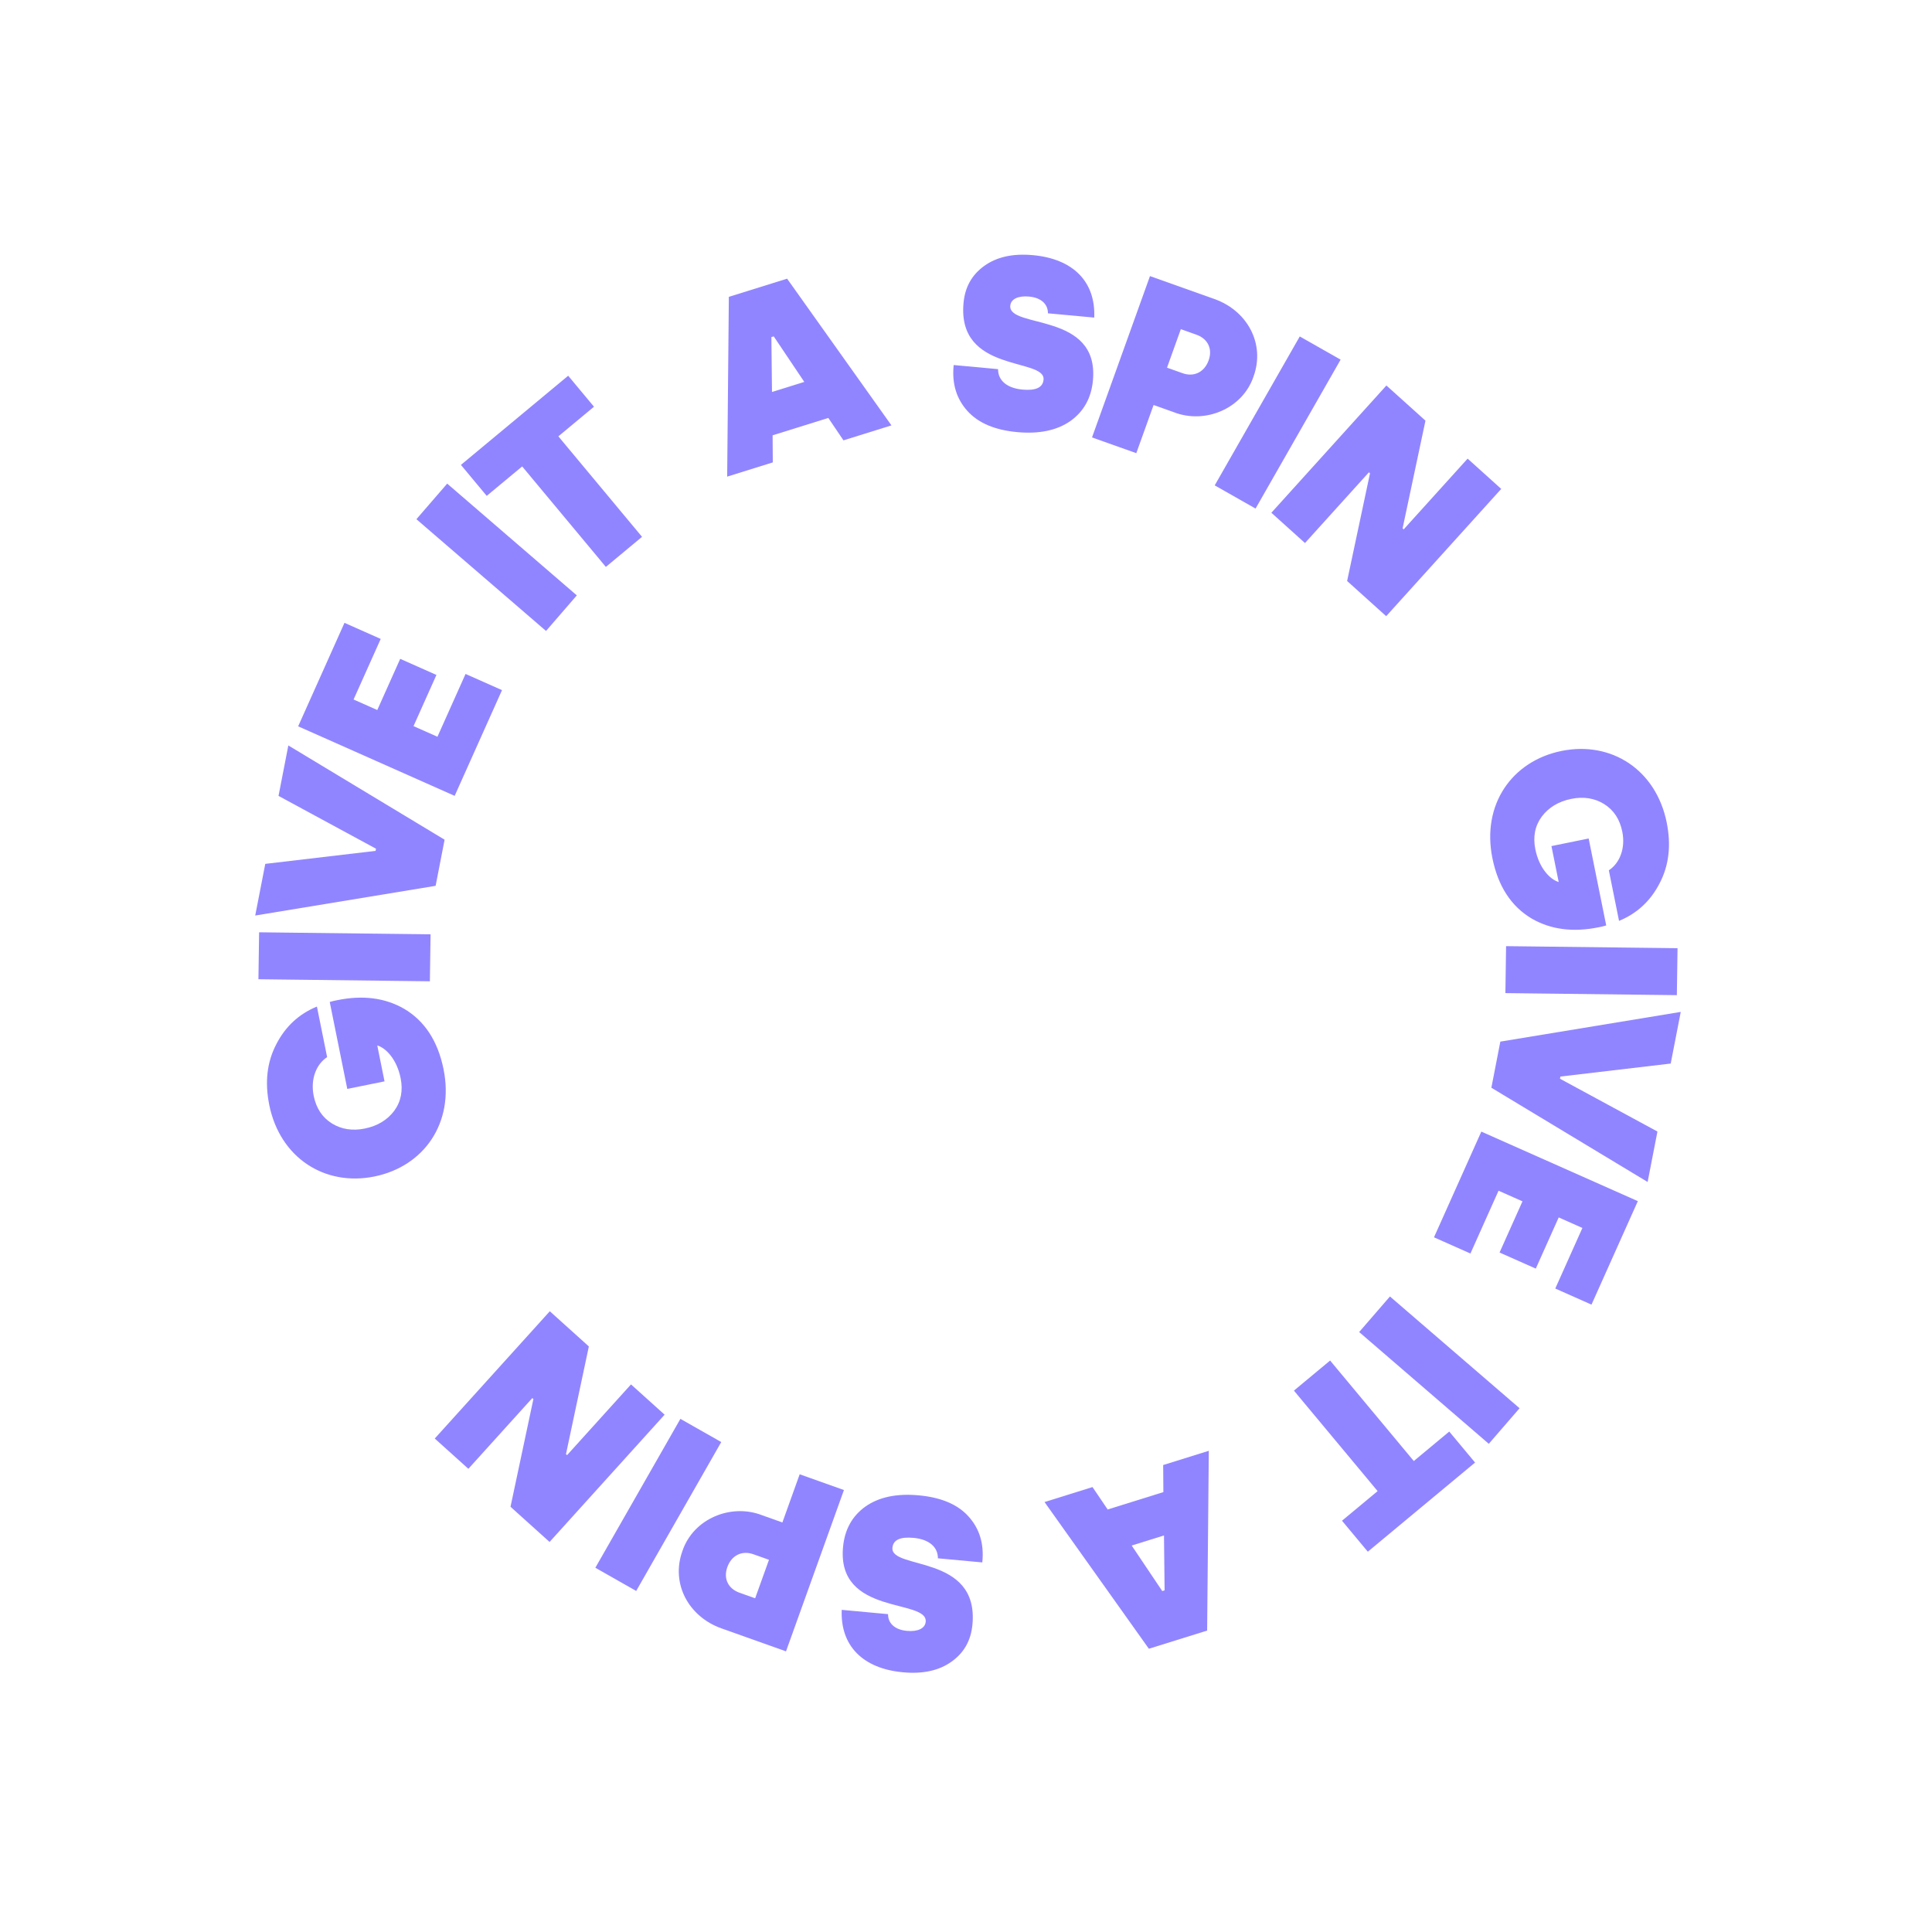 <svg width="138" height="138" viewBox="0 0 138 138" fill="none" xmlns="http://www.w3.org/2000/svg">
<path d="M119.051 58.757C119.38 60.383 119.206 61.826 118.549 63.083C117.895 64.356 116.932 65.247 115.645 65.777L114.917 62.164C115.675 61.671 116.122 60.618 115.877 59.403C115.698 58.512 115.261 57.853 114.567 57.424C113.894 57.009 113.101 56.885 112.226 57.064C111.317 57.249 110.618 57.677 110.125 58.329C109.635 58.999 109.488 59.778 109.668 60.667C109.927 61.952 110.669 62.799 111.335 63.001L110.817 60.434L113.476 59.892L114.73 66.106C114.545 66.162 114.373 66.197 114.185 66.235C112.35 66.608 110.771 66.395 109.418 65.619C107.938 64.745 107.003 63.295 106.599 61.293C105.828 57.475 107.986 54.363 111.537 53.639C115.088 52.915 118.289 54.972 119.052 58.756L119.051 58.757Z" fill="#9185FF"/>
<path d="M107.577 67.582L119.824 67.728L119.775 71.082L107.528 70.936L107.577 67.582Z" fill="#9185FF"/>
<path d="M120.054 72.278L119.336 75.968L111.457 76.897L111.427 77.052L118.389 80.824L117.687 84.427L106.526 77.695L107.167 74.401L120.053 72.279L120.054 72.278Z" fill="#9185FF"/>
<path d="M105.807 80.828L116.988 85.796L113.678 93.188L111.091 92.038L113.029 87.711L111.336 86.959L109.699 90.615L107.111 89.466L108.748 85.81L107.039 85.05L105.031 89.537L102.428 88.38L105.809 80.829L105.807 80.828Z" fill="#9185FF"/>
<path d="M99.282 92.605L108.541 100.588L106.342 103.129L97.083 95.146L99.282 92.605Z" fill="#9185FF"/>
<path d="M103.518 102.254L105.362 104.468L97.701 110.836L95.857 108.623L98.401 106.508L92.423 99.33L95.008 97.181L100.986 104.359L103.517 102.254L103.518 102.254Z" fill="#9185FF"/>
<path d="M86.343 103.628L86.224 116.47L82.062 117.768L74.609 107.289L78.036 106.219L79.119 107.82L83.098 106.579L83.084 104.645L86.343 103.628ZM83.143 109.675L80.835 110.395L83.018 113.647L83.185 113.595L83.142 109.676L83.143 109.675Z" fill="#9185FF"/>
<path d="M70.164 111.601L66.993 111.308C66.998 110.519 66.385 109.952 65.253 109.848C64.295 109.759 63.798 109.994 63.745 110.551C63.592 112.152 69.942 110.985 69.459 116.048C69.351 117.179 68.864 118.046 67.977 118.683C67.09 119.321 65.94 119.583 64.494 119.449C61.638 119.185 60.017 117.561 60.123 114.989L63.432 115.296C63.425 115.927 63.888 116.408 64.777 116.491C65.56 116.564 66.077 116.313 66.121 115.843C66.281 114.173 59.746 115.428 60.218 110.488C60.336 109.252 60.869 108.284 61.829 107.6C62.789 106.934 64.045 106.664 65.63 106.81C67.216 106.957 68.398 107.452 69.177 108.315C69.956 109.177 70.293 110.243 70.169 111.549L70.164 111.601Z" fill="#9185FF"/>
<path d="M60.281 106.432L56.143 117.954L51.532 116.313C49.193 115.481 47.902 113.128 48.742 110.791C49.514 108.485 52.202 107.363 54.435 108.231L55.885 108.747L57.12 105.306L60.282 106.431L60.281 106.432ZM54.926 111.414L53.806 111.016C53.015 110.735 52.26 111.079 51.953 111.935C51.652 112.774 52.029 113.484 52.819 113.765L53.939 114.163L54.927 111.415L54.926 111.414Z" fill="#9185FF"/>
<path d="M51.518 103.004L45.442 113.64L42.525 111.983L48.6 101.347L51.517 103.003L51.518 103.004Z" fill="#9185FF"/>
<path d="M47.473 101.049L39.255 110.14L36.465 107.627L38.099 99.933L38.022 99.863L33.455 104.915L31.054 102.752L39.272 93.661L42.061 96.174L40.427 103.868L40.505 103.938L45.072 98.886L47.473 101.049Z" fill="#9185FF"/>
<path d="M19.232 78.917C18.903 77.291 19.077 75.848 19.734 74.591C20.388 73.317 21.351 72.427 22.637 71.897L23.366 75.509C22.608 76.003 22.161 77.056 22.406 78.271C22.585 79.162 23.022 79.821 23.716 80.25C24.389 80.665 25.182 80.789 26.057 80.61C26.966 80.425 27.665 79.997 28.158 79.345C28.648 78.675 28.794 77.896 28.615 77.006C28.356 75.722 27.614 74.875 26.948 74.673L27.466 77.24L24.806 77.781L23.552 71.568C23.738 71.512 23.91 71.477 24.098 71.439C25.933 71.065 27.512 71.278 28.865 72.055C30.345 72.929 31.28 74.379 31.684 76.381C32.455 80.198 30.297 83.311 26.746 84.035C23.196 84.758 19.994 82.702 19.231 78.918L19.232 78.917Z" fill="#9185FF"/>
<path d="M30.706 70.092L18.459 69.946L18.508 66.592L30.755 66.738L30.706 70.092Z" fill="#9185FF"/>
<path d="M18.23 65.395L18.948 61.705L26.826 60.777L26.857 60.622L19.894 56.85L20.596 53.246L31.757 59.979L31.116 63.273L18.23 65.395Z" fill="#9185FF"/>
<path d="M32.476 56.847L21.297 51.88L24.606 44.488L27.194 45.638L25.256 49.964L26.949 50.716L28.586 47.06L31.174 48.21L29.537 51.866L31.246 52.625L33.254 48.139L35.858 49.295L32.476 56.847Z" fill="#9185FF"/>
<path d="M39.002 45.069L29.743 37.086L31.942 34.544L41.201 42.527L39.002 45.069Z" fill="#9185FF"/>
<path d="M34.766 35.42L32.923 33.207L40.584 26.838L42.428 29.051L39.883 31.167L45.86 38.345L43.276 40.494L37.298 33.316L34.766 35.42Z" fill="#9185FF"/>
<path d="M51.941 34.045L52.06 21.203L56.222 19.905L63.675 30.384L60.248 31.454L59.165 29.853L55.186 31.094L55.2 33.028L51.941 34.045ZM55.141 27.998L57.449 27.279L55.266 24.026L55.099 24.078L55.142 27.998L55.141 27.998Z" fill="#9185FF"/>
<path d="M68.12 26.074L71.29 26.367C71.285 27.156 71.899 27.722 73.031 27.827C73.989 27.915 74.486 27.681 74.539 27.123C74.692 25.523 68.342 26.69 68.825 21.627C68.932 20.496 69.42 19.629 70.307 18.991C71.194 18.354 72.344 18.092 73.789 18.226C76.646 18.49 78.266 20.114 78.161 22.685L74.852 22.379C74.859 21.748 74.395 21.266 73.507 21.183C72.723 21.111 72.207 21.361 72.163 21.831C72.003 23.502 78.537 22.246 78.065 27.187C77.948 28.423 77.416 29.39 76.454 30.075C75.494 30.741 74.239 31.011 72.653 30.865C71.068 30.718 69.885 30.222 69.106 29.36C68.328 28.498 67.991 27.431 68.115 26.126L68.12 26.074Z" fill="#9185FF"/>
<path d="M78.002 31.243L82.141 19.721L86.752 21.362C89.09 22.194 90.382 24.547 89.542 26.884C88.77 29.19 86.082 30.312 83.849 29.445L82.399 28.929L81.164 32.369L78.002 31.245L78.002 31.243ZM83.358 26.262L84.478 26.66C85.269 26.941 86.024 26.597 86.331 25.741C86.632 24.901 86.256 24.192 85.465 23.91L84.345 23.512L83.358 26.262Z" fill="#9185FF"/>
<path d="M86.765 34.67L92.84 24.033L95.758 25.689L89.683 36.326L86.765 34.67Z" fill="#9185FF"/>
<path d="M90.812 36.625L99.029 27.535L101.819 30.047L100.185 37.741L100.262 37.812L104.83 32.759L107.231 34.922L99.013 44.013L96.223 41.5L97.857 33.806L97.78 33.736L93.213 38.788L90.812 36.625Z" fill="#9185FF"/>
</svg>
